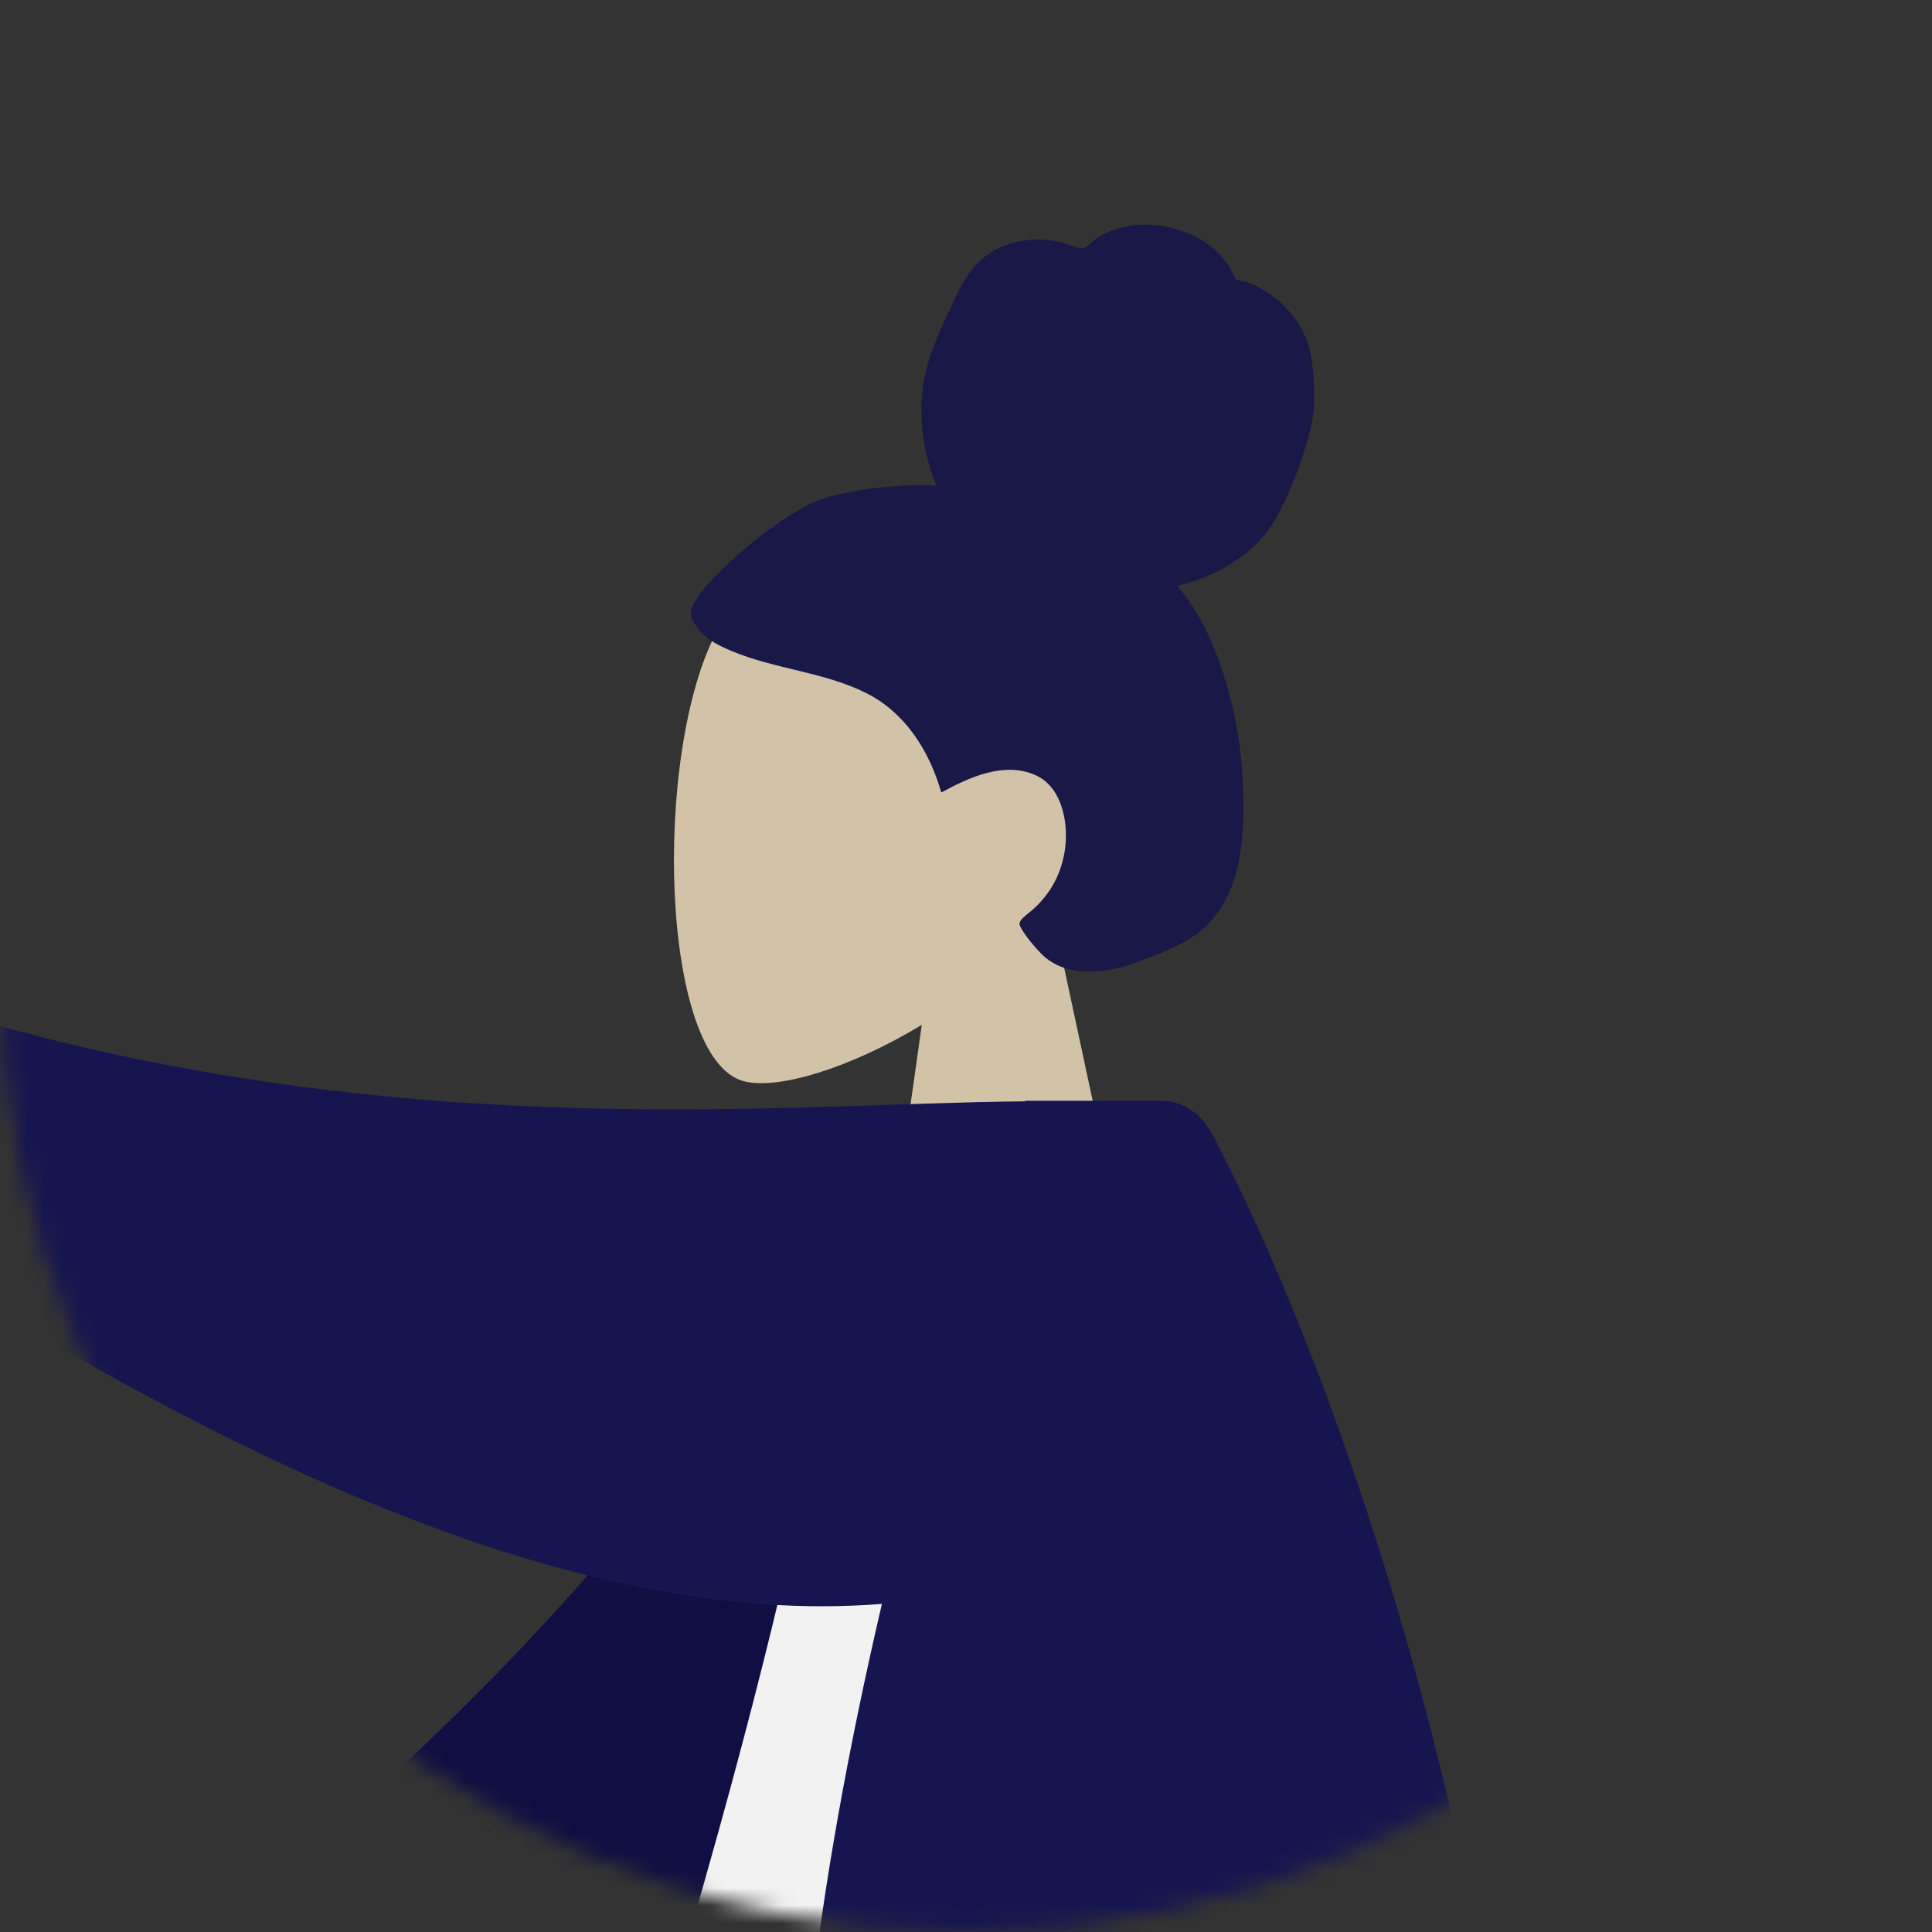 <svg width="110" height="110" viewBox="0 0 110 110" fill="none" xmlns="http://www.w3.org/2000/svg">
<rect x="0" y="0" width="110" height="110" fill="#333333" stroke="none"/>
<mask id="mask0" mask-type="alpha" maskUnits="userSpaceOnUse" x="0" y="0" width="110" height="110">
<circle cx="55" cy="55" r="55" fill="white"/>
</mask>
<g mask="url(#mask0)">
<path fill-rule="evenodd" clip-rule="evenodd" d="M59.948 52.116C62.895 48.657 64.89 44.417 64.556 39.667C63.596 25.981 44.544 28.992 40.838 35.9C37.132 42.807 37.573 60.329 42.362 61.564C44.272 62.056 48.342 60.85 52.483 58.354L49.883 76.744H65.232L59.948 52.116Z" fill="#D2C3A8"/>
<path fill-rule="evenodd" clip-rule="evenodd" d="M46.901 28.376C48.998 27.736 52.043 27.52 53.324 27.666C52.595 25.921 52.306 23.976 52.542 22.082C52.771 20.242 53.593 18.676 54.353 17.034C54.704 16.277 55.101 15.525 55.693 14.946C56.297 14.356 57.06 13.967 57.861 13.781C58.68 13.591 59.537 13.607 60.358 13.78C60.721 13.856 61.047 14.022 61.403 14.114C61.768 14.209 61.944 13.981 62.209 13.751C62.847 13.198 63.782 12.926 64.589 12.828C65.494 12.719 66.434 12.855 67.297 13.153C68.138 13.443 68.945 13.913 69.553 14.598C69.823 14.903 70.069 15.251 70.228 15.634C70.294 15.791 70.305 15.885 70.462 15.942C70.607 15.996 70.777 15.997 70.927 16.048C72.376 16.539 73.615 17.659 74.289 19.096C74.683 19.935 74.869 21.411 74.818 23.066C74.767 24.721 73.273 29.04 71.875 30.615C70.627 32.021 68.793 32.949 67.024 33.355C68.198 34.698 68.98 36.376 69.559 38.082C70.187 39.936 70.575 41.862 70.719 43.824C70.855 45.688 70.868 47.66 70.431 49.485C70.022 51.191 69.147 52.591 67.688 53.479C67.019 53.886 66.3 54.192 65.576 54.471C64.863 54.746 64.148 55.014 63.401 55.168C61.987 55.461 60.358 55.41 59.269 54.285C58.876 53.879 58.444 53.37 58.158 52.874C58.055 52.696 57.993 52.579 58.118 52.405C58.268 52.196 58.511 52.036 58.703 51.873C59.801 50.943 60.48 49.7 60.652 48.224C60.825 46.726 60.423 44.792 58.967 44.139C57.169 43.332 55.189 44.258 53.591 45.121C52.912 42.725 51.517 40.566 49.331 39.467C46.913 38.251 44.138 38.108 41.652 37.065C41.004 36.793 40.345 36.484 39.868 35.93C39.669 35.699 39.435 35.398 39.355 35.092C39.251 34.689 39.51 34.352 39.711 34.038C40.773 32.375 44.804 29.015 46.901 28.376Z" fill="#191847"/>
<path fill-rule="evenodd" clip-rule="evenodd" d="M15.697 64.171L-8.544 56.894C-13.066 53.374 -17.332 50.8 -21.34 49.173C-22.506 48.953 -24.436 49.081 -22.024 51.817C-19.613 54.553 -17.199 57.539 -17.887 58.687C-18.576 59.834 -21.085 58.969 -21.811 60.786C-22.295 61.998 -18.138 62.865 -9.34 63.389L9.508 74.481L15.697 64.171ZM17.839 106.91L-2.561 121.89C-8.094 123.383 -12.717 125.24 -16.429 127.462C-17.306 128.261 -18.366 129.88 -14.729 129.6C-11.092 129.32 -7.255 129.19 -6.753 130.43C-6.251 131.67 -8.452 133.154 -7.437 134.827C-6.761 135.943 -3.566 133.145 2.147 126.434L22.348 118.057L17.839 106.91Z" fill="#B28B67"/>
<path fill-rule="evenodd" clip-rule="evenodd" d="M49.525 66.567C38.416 87.281 22.352 103.16 -0.938 119.667L7.881 129.61C33.884 119.946 47.608 114.116 54.347 94.545C56.038 89.633 57.221 73.975 58.235 65.737L49.525 66.567Z" fill="#100E42"/>
<path fill-rule="evenodd" clip-rule="evenodd" d="M80.581 135.581H31.337C42.492 101.561 48.19 78.212 48.432 65.534C48.444 64.888 49.638 63.749 50.166 63.898C54.028 64.989 58.161 64.581 62.565 62.674C74.239 81.45 78.276 104.567 80.581 135.581Z" fill="#F2F2F2"/>
<path fill-rule="evenodd" clip-rule="evenodd" d="M58.362 62.705C44.247 62.82 21.345 65.398 -5.067 56.919L-7.675 69.948C12.287 82.787 32.501 92.732 50.212 91.32C42.521 124.311 42.876 151.318 59.856 151.318C67.964 151.318 76.717 151.318 86.112 151.318C90.283 123.292 79.323 84.434 69.162 64.834C68.774 64.085 67.948 62.674 66.002 62.674C64.306 62.674 61.763 62.674 58.372 62.674C58.369 62.684 58.366 62.694 58.362 62.705Z" fill="#171550"/>
</g>
</svg>

